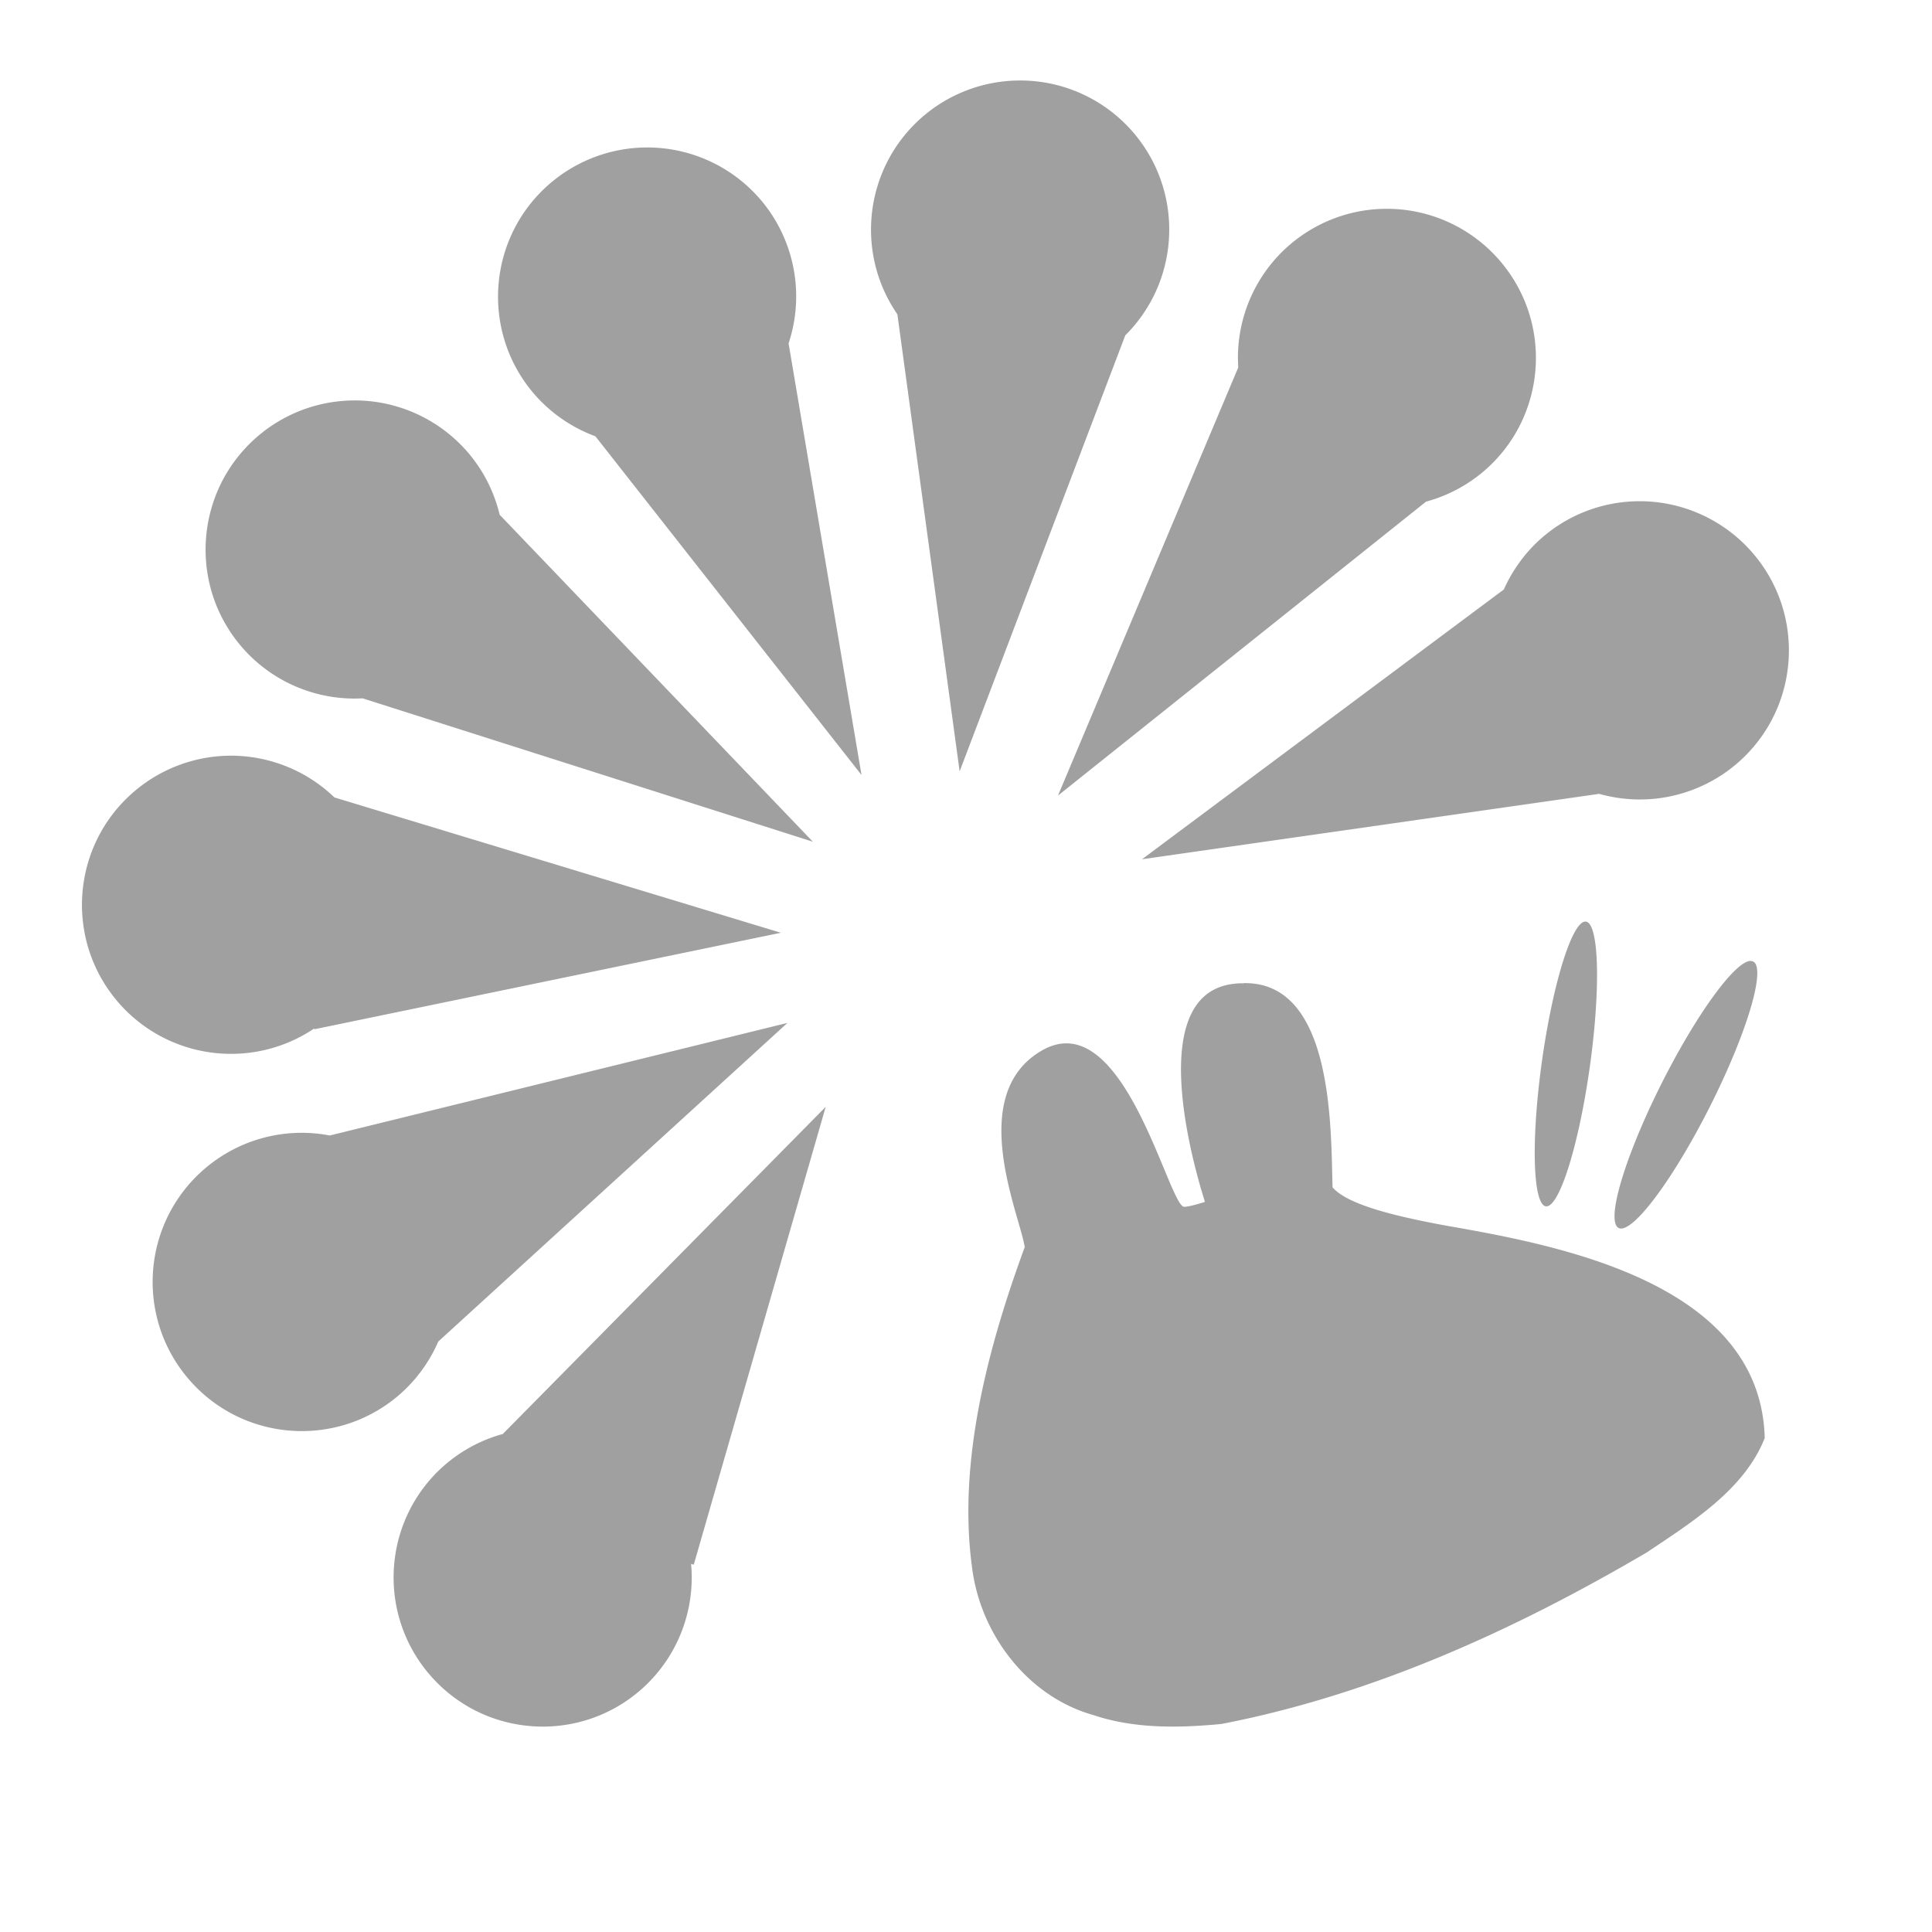 <svg xmlns="http://www.w3.org/2000/svg" xmlns:xlink="http://www.w3.org/1999/xlink" width="48" height="48">
  <defs id="acyl-settings">
    <linearGradient id="acyl-gradient" x1="0%" x2="0%" y1="0%" y2="100%">
      <stop offset="100%" style="stop-color:#A0A0A0;stop-opacity:1"/>
    </linearGradient>
    <g id="acyl-filter">
  </g>
    <g id="acyl-drawing">
      <path d="M 25.297 2 C 24.423 2.011 23.581 2.331 22.92 2.902 C 21.492 4.139 21.223 6.253 22.295 7.809 L 23.842 19.164 L 27.957 8.332 C 29.337 6.959 29.42 4.752 28.146 3.279 C 27.431 2.453 26.389 1.985 25.297 2 z M 16.029 3.664 C 15.156 3.676 14.315 3.997 13.654 4.568 C 12.107 5.908 11.938 8.248 13.277 9.795 C 13.686 10.265 14.208 10.624 14.793 10.84 L 21.404 19.254 L 19.592 8.531 C 20.003 7.294 19.733 5.931 18.881 4.943 C 18.166 4.117 17.122 3.649 16.029 3.664 z M 34.404 5.188 C 33.532 5.199 32.691 5.521 32.031 6.092 C 31.157 6.851 30.689 7.973 30.764 9.129 L 26.285 19.766 L 35.43 12.463 C 35.964 12.319 36.459 12.056 36.879 11.695 C 38.426 10.356 38.595 8.016 37.256 6.469 C 36.541 5.642 35.497 5.173 34.404 5.188 z M 8.764 9.949 C 7.89 9.961 7.049 10.28 6.389 10.852 C 4.841 12.191 4.672 14.533 6.012 16.08 C 6.762 16.944 7.868 17.412 9.01 17.35 L 20.195 20.912 L 12.414 12.789 C 12.276 12.213 12.003 11.677 11.615 11.229 C 10.9 10.403 9.856 9.934 8.764 9.949 z M 40.69 12.453 C 39.816 12.464 38.975 12.784 38.315 13.355 C 37.907 13.71 37.583 14.151 37.363 14.645 L 28.373 21.348 L 39.732 19.723 C 40.932 20.062 42.221 19.776 43.164 18.961 C 44.712 17.622 44.88 15.282 43.541 13.734 C 42.826 12.908 41.782 12.439 40.69 12.453 z M 5.693 18.775 C 4.82 18.787 3.979 19.106 3.318 19.678 C 1.77 21.016 1.601 23.356 2.939 24.904 C 4.166 26.319 6.255 26.597 7.809 25.551 L 7.809 25.572 L 19.4 23.174 L 8.309 19.812 C 7.607 19.136 6.668 18.764 5.693 18.775 z M 39.367 22.898 A 0.598 3.572 8.007 0 0 38.32 26.289 A 0.598 3.572 8.007 0 0 38.398 29.969 A 0.598 3.572 8.007 0 0 39.488 26.578 A 0.598 3.572 8.007 0 0 39.41 22.898 A 0.598 3.572 8.007 0 0 39.367 22.898 z M 43.496 23.873 A 0.665 3.708 26.776 0 0 41.428 26.633 A 0.665 3.708 26.776 0 0 40.172 30.473 A 0.665 3.708 26.776 0 0 42.344 27.762 A 0.665 3.708 26.776 0 0 43.598 23.92 A 0.665 3.708 26.776 0 0 43.498 23.877 L 43.496 23.873 z M 30.893 24.426 L 30.893 24.43 C 30.826 24.43 30.745 24.43 30.668 24.441 C 28.222 24.697 29.901 29.726 29.936 29.861 C 29.936 29.861 29.48 30.008 29.396 29.979 C 28.975 29.736 27.874 24.95 25.885 26.1 C 23.984 27.197 25.34 30.188 25.459 30.984 C 24.555 33.447 23.79 36.297 24.15 38.94 C 24.354 40.59 25.517 42.147 27.166 42.611 C 28.187 42.954 29.287 42.932 30.344 42.832 C 34.104 42.105 37.635 40.496 40.92 38.566 C 42.02 37.826 43.334 37.019 43.844 35.728 C 43.744 31.856 38.682 30.934 35.955 30.455 C 34.315 30.157 33.431 29.866 33.107 29.5 C 33.063 28.063 33.141 24.379 30.893 24.426 z M 19.564 25.414 L 8.193 28.211 C 7.08 27.997 5.932 28.305 5.074 29.047 C 3.526 30.386 3.357 32.725 4.695 34.273 C 6.034 35.822 8.374 35.991 9.922 34.652 C 10.339 34.289 10.669 33.837 10.889 33.33 L 19.564 25.414 z M 20.514 27.5 L 12.492 35.627 C 11.964 35.772 11.476 36.032 11.06 36.389 C 9.513 37.727 9.343 40.067 10.682 41.615 C 12.02 43.163 14.36 43.333 15.908 41.994 C 16.811 41.212 17.28 40.041 17.17 38.852 C 17.192 38.862 17.214 38.868 17.236 38.875 L 20.514 27.5 z " id="path-main"/>
    </g>
  </defs>
  <g id="acyl-visual">
    <use id="visible1" style="fill:url(#acyl-gradient)" xlink:href="#acyl-drawing"/>
  </g>
</svg>

